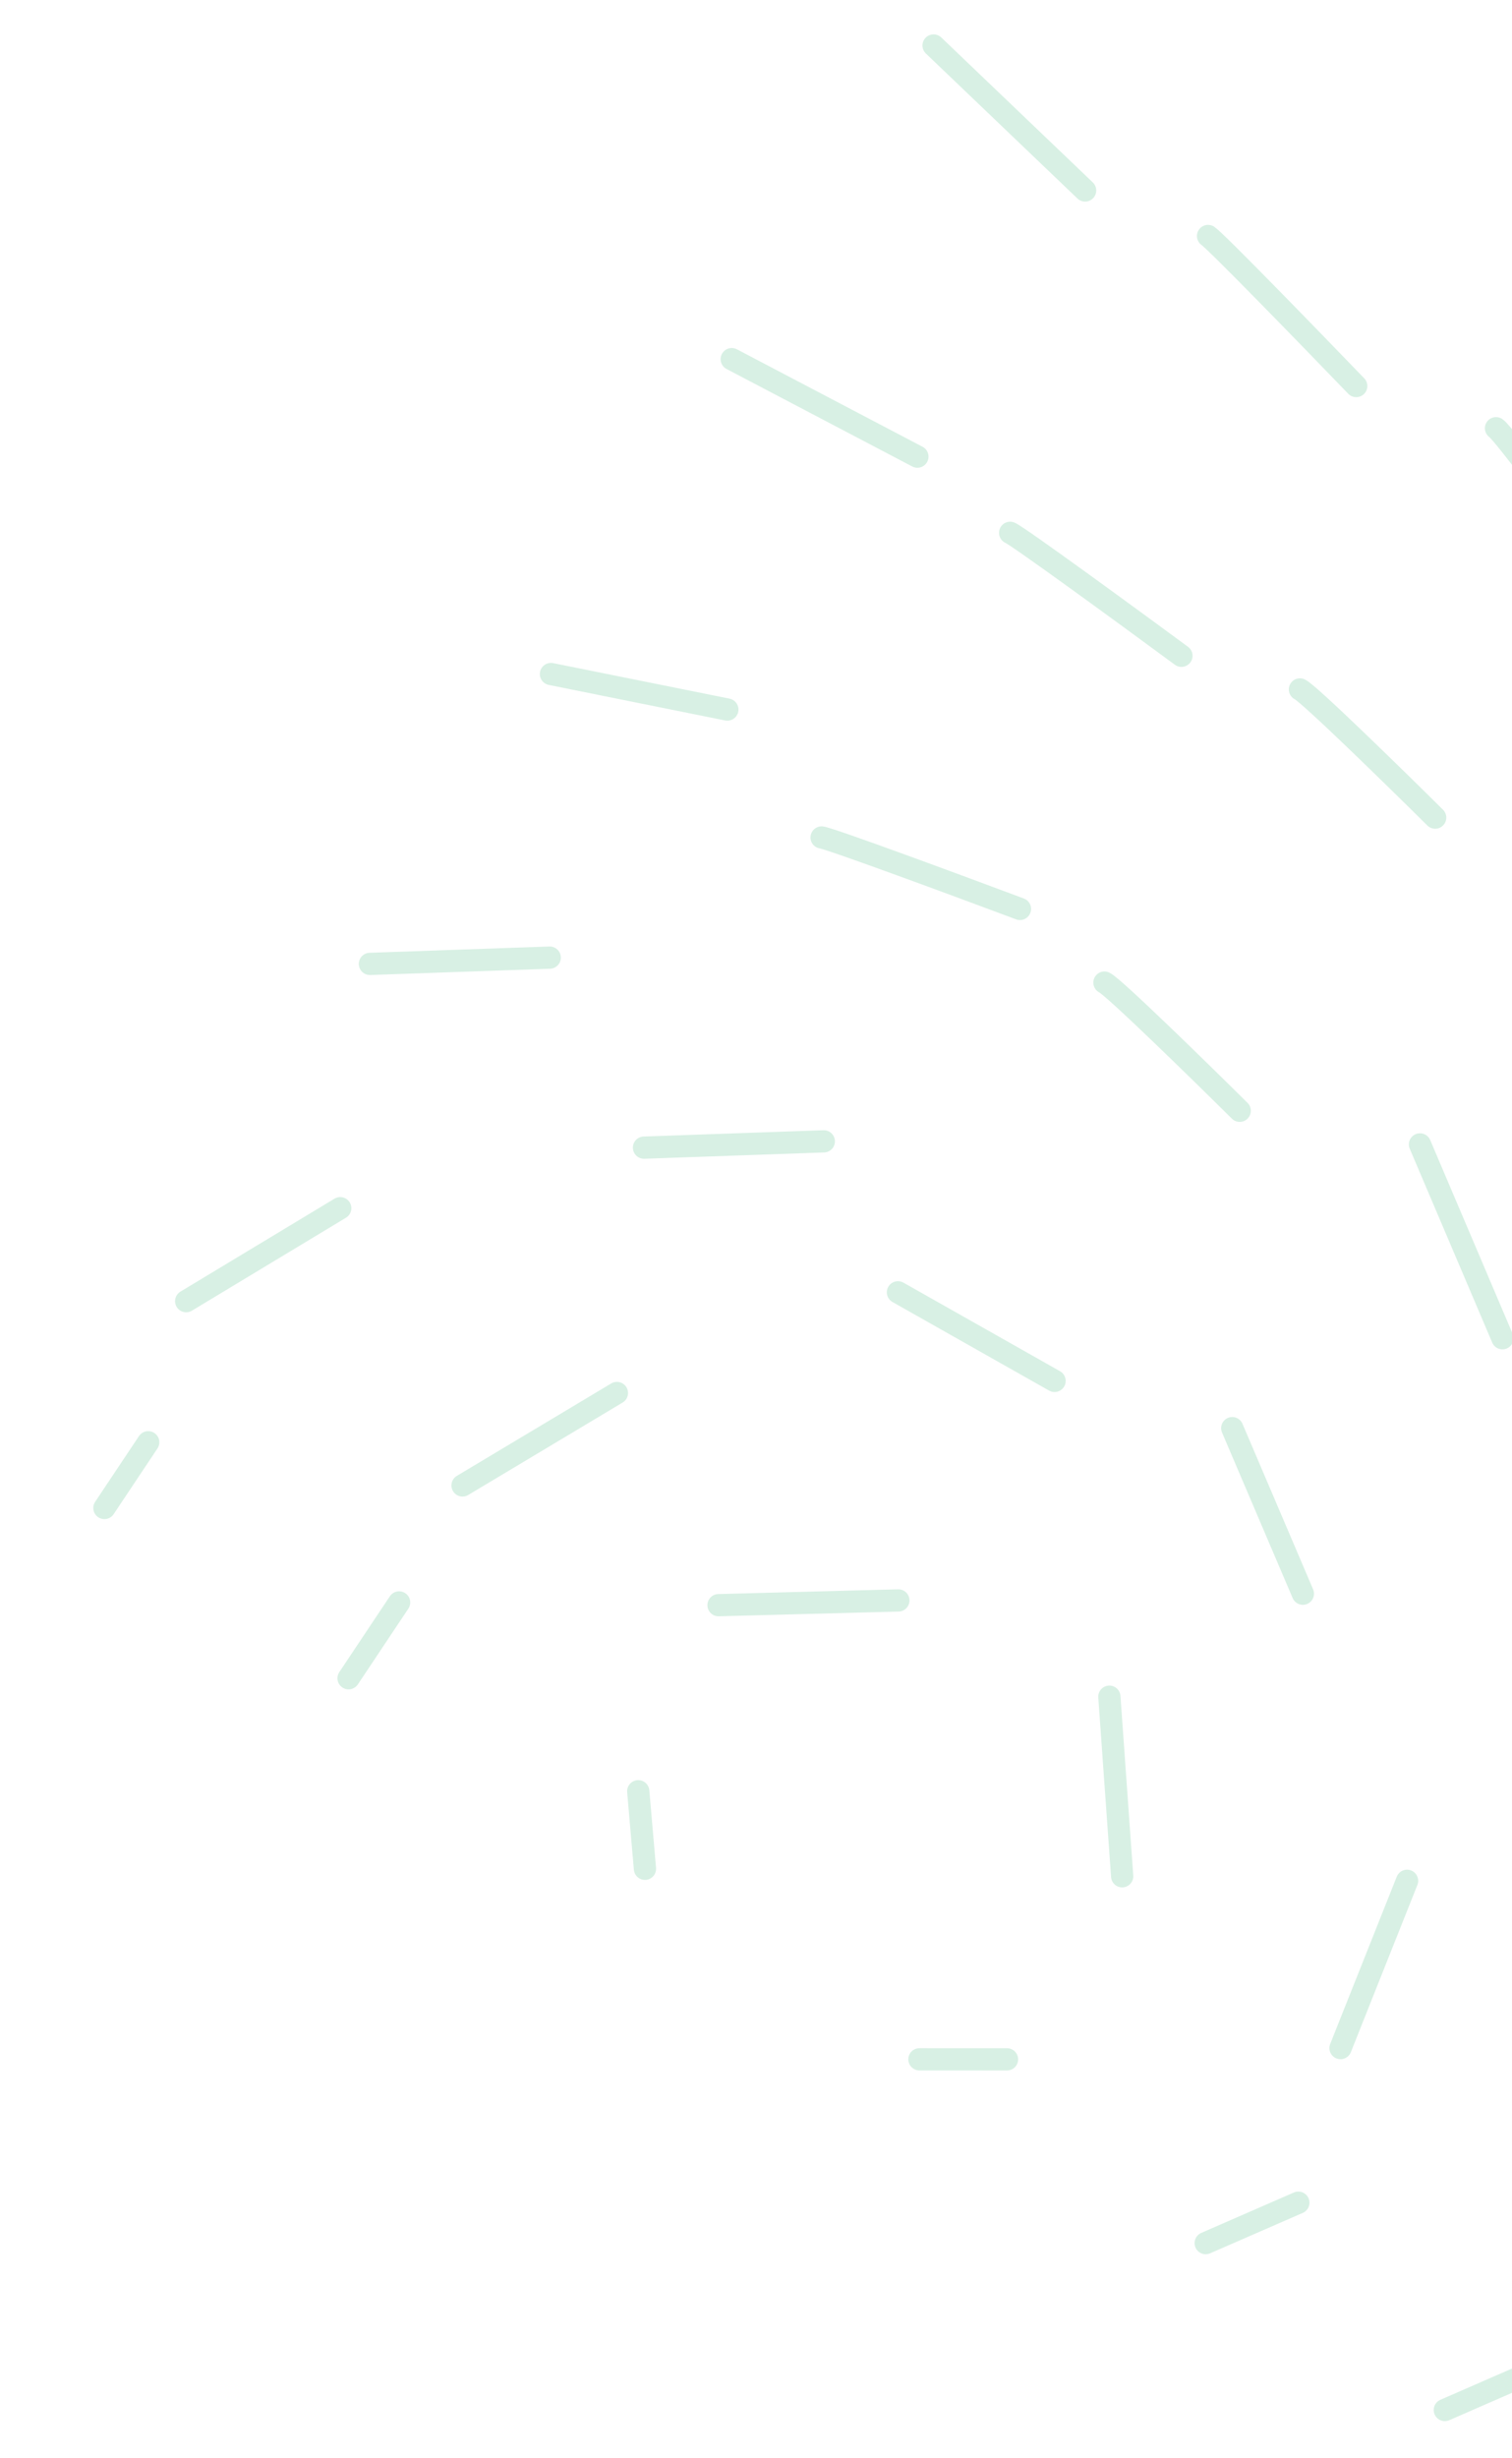 <svg width="136" height="221" viewBox="0 0 136 221" fill="none" xmlns="http://www.w3.org/2000/svg">
<path d="M90.578 185.134L82.7 185.131" stroke="#BAE4D0" stroke-opacity="0.56" stroke-width="2" stroke-linecap="round"/>
<path d="M116.782 198.021L108.449 201.654" stroke="#BAE4D0" stroke-opacity="0.56" stroke-width="2" stroke-linecap="round"/>
<path d="M138.29 213.025L129.957 216.658" stroke="#BAE4D0" stroke-opacity="0.56" stroke-width="2" stroke-linecap="round"/>
<path d="M57.408 161.034L58.011 168.004" stroke="#BAE4D0" stroke-opacity="0.56" stroke-width="2" stroke-linecap="round"/>
<path d="M13.332 129.659L9.391 135.567" stroke="#BAE4D0" stroke-opacity="0.56" stroke-width="2" stroke-linecap="round"/>
<path d="M35.9 144.059L31.353 150.875" stroke="#BAE4D0" stroke-opacity="0.56" stroke-width="2" stroke-linecap="round"/>
<path d="M83.973 4.09L97.603 17.123" stroke="#BAE4D0" stroke-opacity="0.56" stroke-width="2" stroke-linecap="round"/>
<path d="M108.661 21.217C109.388 21.702 117.849 30.411 121.989 34.705" stroke="#BAE4D0" stroke-opacity="0.56" stroke-width="2" stroke-linecap="round"/>
<path d="M134.562 38.497C135.289 38.982 141.629 47.59 144.708 51.833" stroke="#BAE4D0" stroke-opacity="0.56" stroke-width="2" stroke-linecap="round"/>
<path d="M65.817 32.287L82.517 41.051" stroke="#BAE4D0" stroke-opacity="0.56" stroke-width="2" stroke-linecap="round"/>
<path d="M49.558 60.595L65.423 63.789" stroke="#BAE4D0" stroke-opacity="0.56" stroke-width="2" stroke-linecap="round"/>
<path d="M33.273 86.654L49.446 86.089" stroke="#BAE4D0" stroke-opacity="0.56" stroke-width="2" stroke-linecap="round"/>
<path d="M57.925 103.172L74.098 102.606" stroke="#BAE4D0" stroke-opacity="0.56" stroke-width="2" stroke-linecap="round"/>
<path d="M110.837 128.389L117.19 143.273" stroke="#BAE4D0" stroke-opacity="0.56" stroke-width="2" stroke-linecap="round"/>
<path d="M139.184 143.361L137.722 159.477" stroke="#BAE4D0" stroke-opacity="0.56" stroke-width="2" stroke-linecap="round"/>
<path d="M126.562 169.085L120.576 184.12" stroke="#BAE4D0" stroke-opacity="0.56" stroke-width="2" stroke-linecap="round"/>
<path d="M99.784 152.533L100.935 168.675" stroke="#BAE4D0" stroke-opacity="0.56" stroke-width="2" stroke-linecap="round"/>
<path d="M80.806 143.878L64.629 144.304" stroke="#BAE4D0" stroke-opacity="0.56" stroke-width="2" stroke-linecap="round"/>
<path d="M55.49 125.23L41.604 133.54" stroke="#BAE4D0" stroke-opacity="0.56" stroke-width="2" stroke-linecap="round"/>
<path d="M80.767 116.178L94.854 124.143" stroke="#BAE4D0" stroke-opacity="0.56" stroke-width="2" stroke-linecap="round"/>
<path d="M16.745 116.974L30.603 108.617" stroke="#BAE4D0" stroke-opacity="0.56" stroke-width="2" stroke-linecap="round"/>
<path d="M90.86 47.9C91.659 48.256 101.464 55.417 106.267 58.954" stroke="#BAE4D0" stroke-opacity="0.56" stroke-width="2" stroke-linecap="round"/>
<path d="M73.901 75.288C74.766 75.412 86.155 79.622 91.742 81.712" stroke="#BAE4D0" stroke-opacity="0.56" stroke-width="2" stroke-linecap="round"/>
<path d="M116.925 61.98C117.721 62.342 125.367 69.813 129.09 73.503" stroke="#BAE4D0" stroke-opacity="0.56" stroke-width="2" stroke-linecap="round"/>
<path d="M99.342 88.335C100.138 88.697 107.784 96.168 111.508 99.858" stroke="#BAE4D0" stroke-opacity="0.56" stroke-width="2" stroke-linecap="round"/>
<path d="M127.723 102.882L135.14 120.307" stroke="#BAE4D0" stroke-opacity="0.56" stroke-width="2" stroke-linecap="round"/>
</svg>
